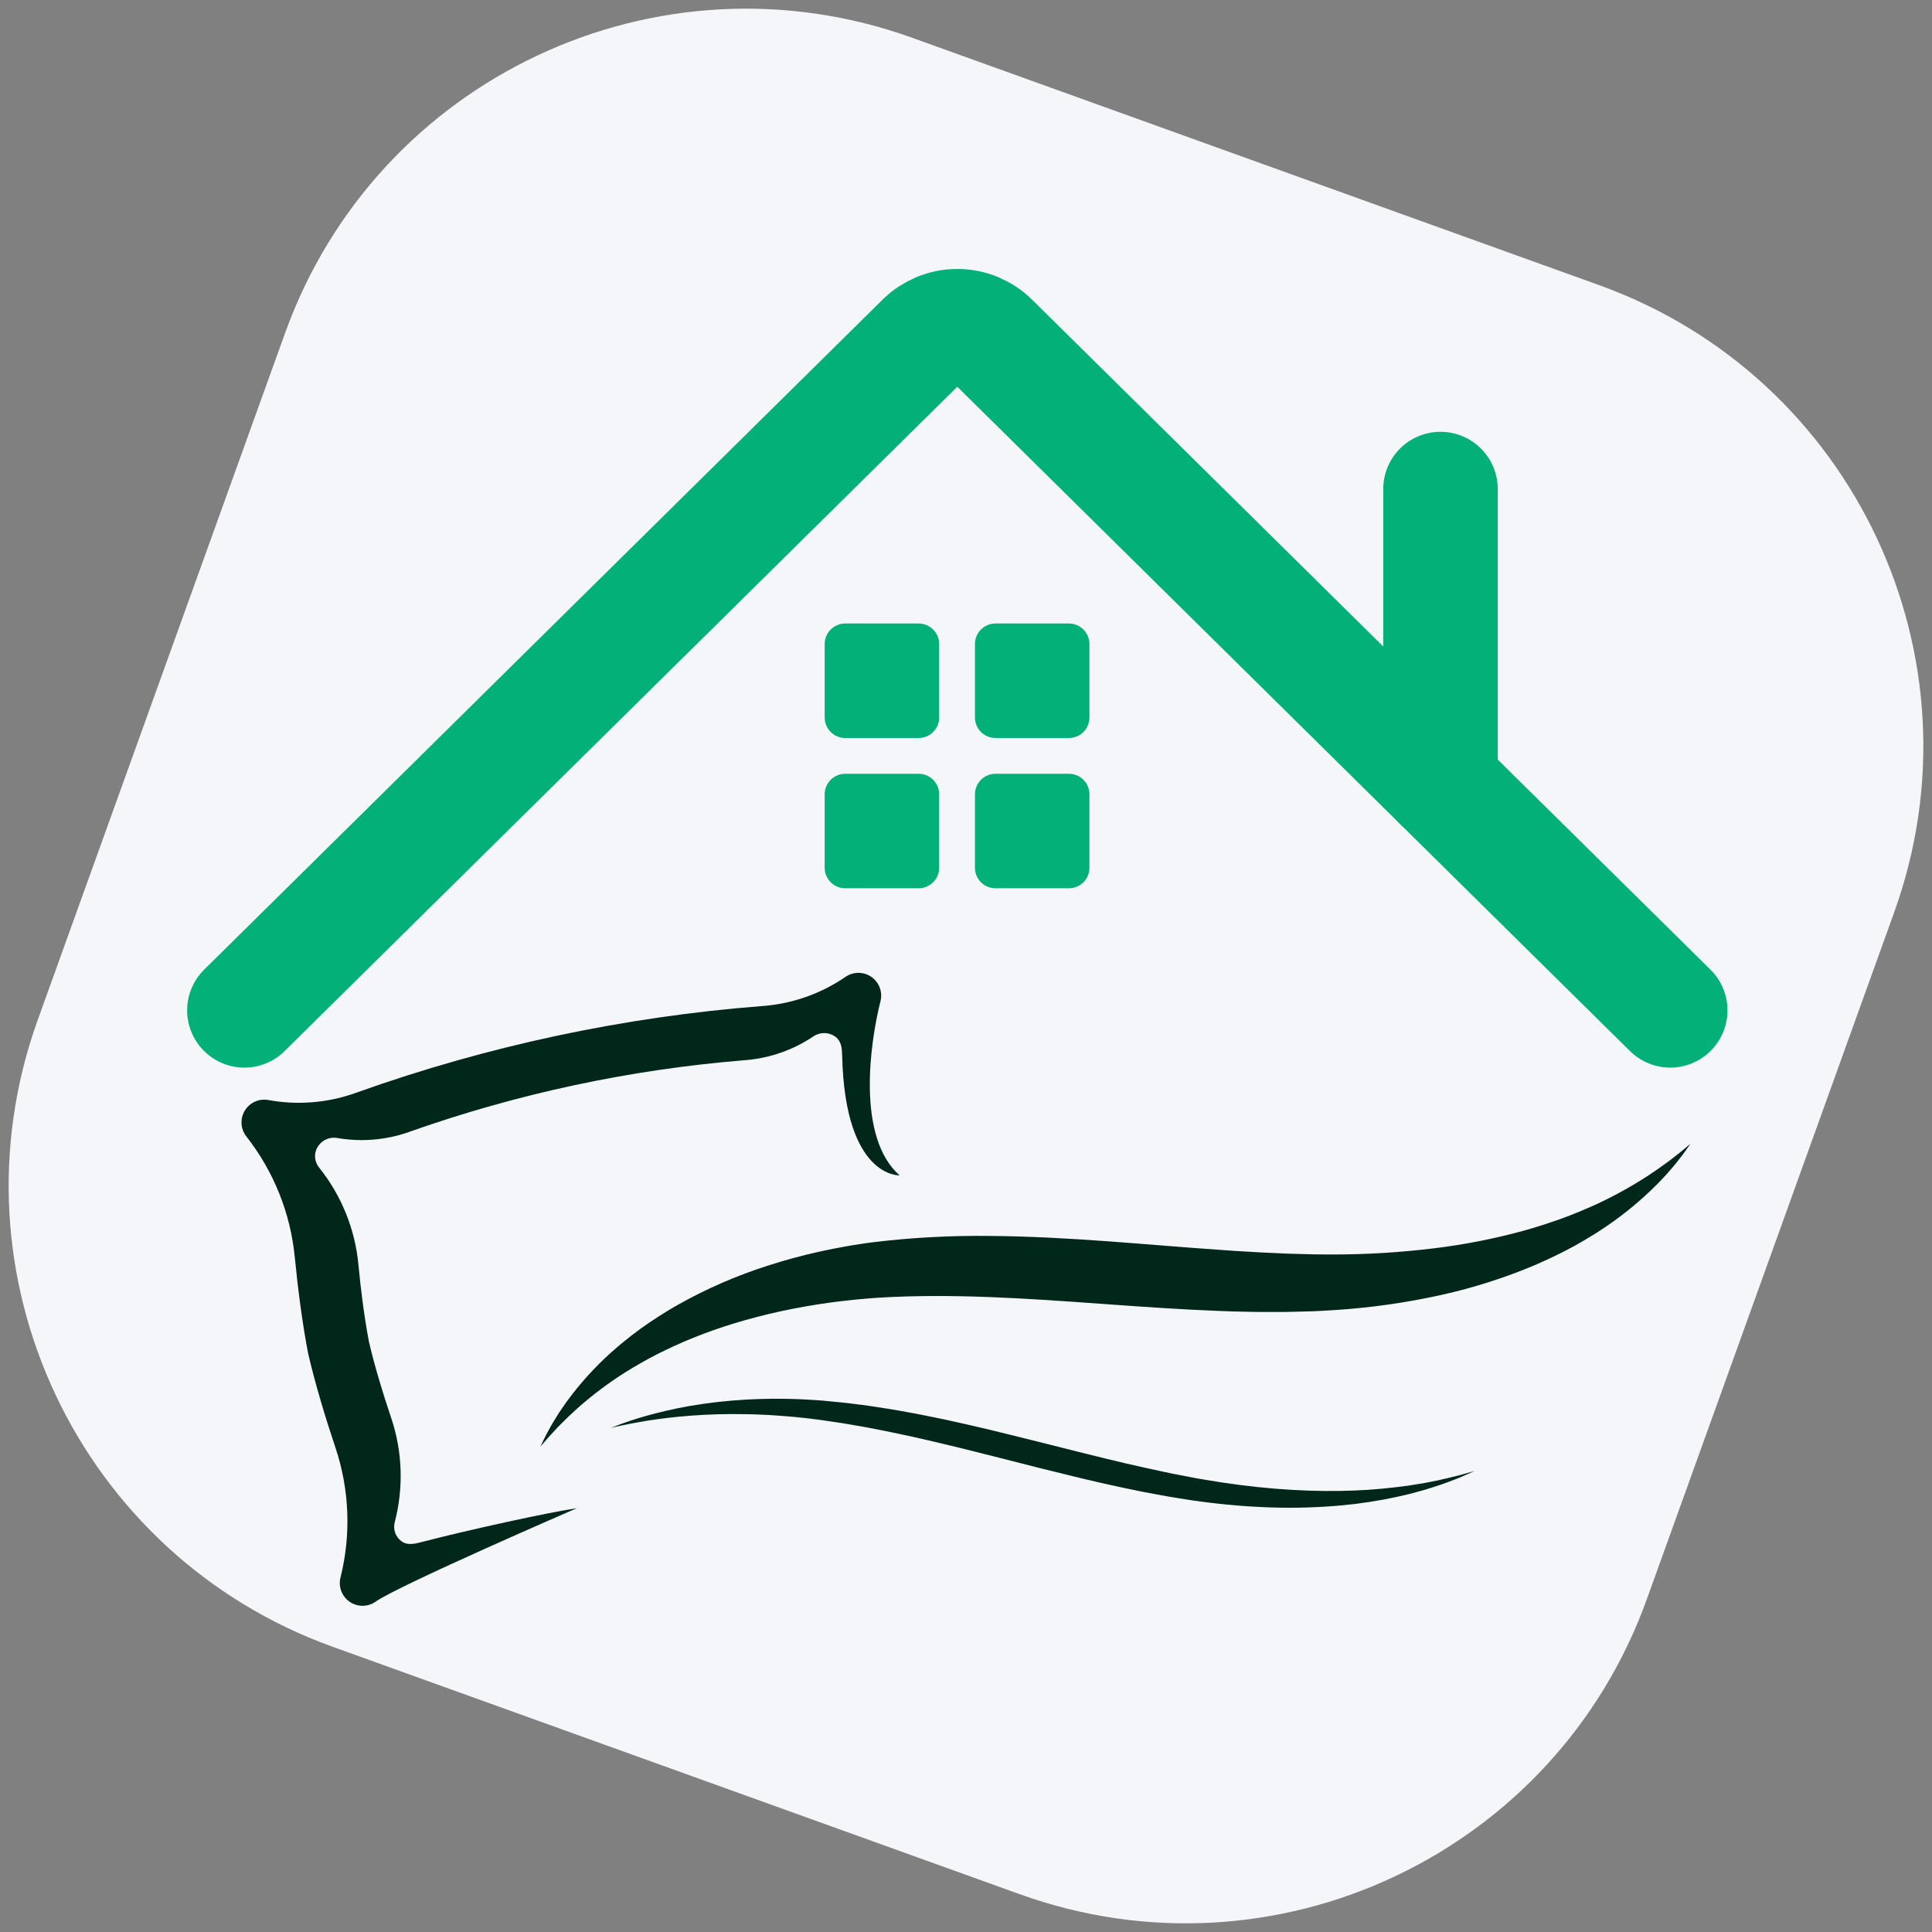 <svg width="1080" height="1080" viewBox="0 0 1080 1080" fill="none" xmlns="http://www.w3.org/2000/svg">
<rect x="0" y="0" width="1080" height="1080" fill="#808080" stroke="none"/>
<g clip-path="url(#clip0_1237_189)">
<mask id="mask0_1237_189" style="mask-type:luminance" maskUnits="userSpaceOnUse" x="0" y="0" width="1080" height="1080">
<path d="M1080 0H0V1080H1080V0Z" fill="white"/>
</mask>
<g mask="url(#mask0_1237_189)">
<path d="M893.99 159.422L509.908 21.114C367.589 -30.135 210.671 43.691 159.421 186.011L21.113 570.094C-30.137 712.413 43.69 869.331 186.009 920.58L570.091 1058.89C712.41 1110.14 869.329 1036.31 920.578 893.992L1058.89 509.909C1110.14 367.59 1036.31 210.672 893.99 159.422Z" fill="#F4F6F9"/>
<path d="M933.671 564.801L554.437 190.272C549.297 185.197 542.364 182.351 535.141 182.351C527.917 182.351 520.985 185.197 515.845 190.272L136.608 564.801" stroke="#03B077" stroke-width="64" stroke-miterlimit="10" stroke-linecap="round"/>
<path d="M805.242 273.378V437.968" stroke="#03B077" stroke-width="64" stroke-miterlimit="10" stroke-linecap="round"/>
<path d="M513.533 348.55H472.467C466.134 348.55 461 353.684 461 360.017V401.083C461 407.416 466.134 412.55 472.467 412.55H513.533C519.866 412.55 525 407.416 525 401.083V360.017C525 353.684 519.866 348.55 513.533 348.55Z" fill="#03B077"/>
<path d="M597.533 348.55H556.467C550.134 348.55 545 353.684 545 360.017V401.083C545 407.416 550.134 412.55 556.467 412.55H597.533C603.866 412.55 609 407.416 609 401.083V360.017C609 353.684 603.866 348.55 597.533 348.55Z" fill="#03B077"/>
<path d="M597.533 432.55H556.467C550.134 432.55 545 437.684 545 444.017V485.083C545 491.416 550.134 496.55 556.467 496.55H597.533C603.866 496.55 609 491.416 609 485.083V444.017C609 437.684 603.866 432.55 597.533 432.55Z" fill="#03B077"/>
<path d="M513.533 432.55H472.467C466.134 432.55 461 437.684 461 444.017V485.083C461 491.416 466.134 496.55 472.467 496.55H513.533C519.866 496.55 525 491.416 525 485.083V444.017C525 437.684 519.866 432.55 513.533 432.55Z" fill="#03B077"/>
<path d="M322.487 843.084C306.926 845.357 262.112 855.169 236.782 861.736C232.299 862.898 227.864 864.241 224.243 861.435C222.68 860.233 221.505 858.597 220.867 856.731C220.228 854.865 220.154 852.852 220.654 850.944C225.705 831.666 224.998 811.33 218.621 792.448C214.382 779.898 209.664 764.676 206.302 750.316C203.513 735.834 201.604 720.02 200.346 706.825C198.459 686.986 190.803 668.134 178.322 652.597C177.087 651.06 176.332 649.193 176.153 647.229C175.975 645.265 176.379 643.292 177.316 641.557C178.372 639.613 180.005 638.045 181.991 637.071C183.977 636.097 186.217 635.766 188.401 636.122C201.615 638.434 215.2 637.376 227.897 633.044C228.476 632.838 229.053 632.634 229.631 632.425C289.691 611.248 352.23 597.9 415.702 592.713L417.535 592.566C430.894 591.335 443.727 586.755 454.847 579.249C456.695 578.033 458.875 577.422 461.086 577.5C463.296 577.578 465.428 578.341 467.186 579.684C470.393 582.163 470.681 586.141 470.774 590.174C472.362 658.575 502.859 657.033 502.859 657.033C478.843 635.807 486.183 583.627 492.202 559.639C492.796 557.269 492.695 554.778 491.911 552.463C491.127 550.149 489.693 548.11 487.78 546.59C485.671 544.914 483.085 543.95 480.394 543.839C477.702 543.727 475.045 544.474 472.805 545.97C459.398 555.206 443.831 560.82 427.615 562.268C426.872 562.324 426.131 562.381 425.392 562.44C348.42 568.477 272.584 584.662 199.855 610.574L197.754 611.325C182.36 616.624 165.857 617.854 149.848 614.897C147.315 614.466 144.712 614.812 142.381 615.889C140.049 616.966 138.098 618.725 136.786 620.932C135.473 623.14 134.859 625.694 135.026 628.257C135.193 630.82 136.133 633.272 137.721 635.291C152.995 654.74 162.388 678.152 164.79 702.764C166.399 719.155 168.81 738.804 172.29 756.802C176.459 774.652 182.282 793.573 187.503 809.192C195.36 832.641 196.344 857.848 190.34 881.839C189.709 884.354 189.862 887.002 190.779 889.428C191.696 891.854 193.333 893.942 195.47 895.411C197.607 896.88 200.142 897.66 202.735 897.647C205.329 897.634 207.856 896.829 209.979 895.338C223.305 885.986 322.487 843.084 322.487 843.084Z" fill="#01271B"/>
<path d="M945 639.367L943.839 641.011C943.065 642.088 941.966 643.727 940.418 645.777L937.747 649.186L936.184 651.144L934.414 653.195L932.501 655.41L931.491 656.579L930.406 657.741L928.105 660.168C927.312 660.998 926.511 661.872 925.626 662.712C917.274 671.015 908.183 678.54 898.468 685.196C895.621 687.085 892.698 689.101 889.563 690.946C888.003 691.876 886.443 692.889 884.808 693.8L879.85 696.618C873.097 700.324 865.779 703.829 858.014 707.203C841.221 714.285 823.825 719.84 806.035 723.802C786.239 728.215 766.128 731.076 745.886 732.357C743.26 732.529 740.618 732.697 737.973 732.81L733.991 733.002L729.931 733.11L722.143 733.309C720.826 733.333 719.565 733.394 718.2 733.391L714.139 733.405H705.979C704.605 733.405 703.255 733.392 701.915 733.364L697.873 733.293L689.757 733.12L681.64 732.831C659.949 732.017 638.146 730.463 616.553 728.905C594.959 727.348 573.582 725.825 552.678 725.049C531.774 724.273 511.335 724.2 491.746 725.39C489.379 725.512 486.943 725.737 484.529 725.924C482.115 726.112 479.717 726.349 477.328 726.578C474.939 726.808 472.568 727.102 470.201 727.375C467.833 727.619 465.499 727.97 463.165 728.275C453.847 729.578 444.777 731.186 436.022 733.098C427.266 735.01 418.824 737.224 410.753 739.667C402.683 742.111 394.979 744.836 387.716 747.775C380.434 750.676 373.616 753.861 367.21 757.081C360.814 760.325 354.956 763.799 349.474 767.162C340.036 773.145 331.092 779.875 322.729 787.287C319.257 790.428 316.205 793.33 313.643 795.964L311.77 797.848L310.116 799.645L307.215 802.77C303.853 806.636 302.062 808.699 302.062 808.699L302.934 806.888C303.525 805.7 304.336 803.89 305.537 801.605L307.621 797.818L308.845 795.638C309.303 794.901 309.778 794.132 310.271 793.333L311.82 790.841C312.086 790.409 312.358 789.97 312.635 789.526L313.535 788.209L315.438 785.453C316.095 784.509 316.752 783.516 317.5 782.557C324.525 773.062 332.479 764.291 341.242 756.373C343.825 754.121 346.467 751.724 349.349 749.487C350.062 748.915 350.781 748.338 351.504 747.757L352.588 746.883L353.71 746.04L358.293 742.605C364.908 737.884 371.755 733.498 378.81 729.465C394.774 720.48 411.61 713.14 429.057 707.557C438.323 704.554 447.981 701.912 457.961 699.701C462.948 698.581 468.012 697.577 473.154 696.689C475.723 696.252 478.306 695.788 480.909 695.417C483.51 695.022 486.114 694.643 488.823 694.319C510.257 691.769 531.835 690.627 553.419 690.901C575.299 691.056 597.316 692.305 619.084 693.873C640.848 695.467 662.381 697.348 683.429 698.784L691.303 699.329L699.118 699.776L703.012 700.013C704.313 700.096 705.602 700.168 706.865 700.217L714.476 700.552L718.265 700.735C719.505 700.806 720.861 700.815 722.15 700.859L729.938 701.069L733.624 701.175L737.358 701.226C739.837 701.275 742.316 701.269 744.784 701.262C763.72 701.275 782.638 700.132 801.434 697.839C818.259 695.811 834.914 692.556 851.265 688.098C858.866 686.028 866.035 683.65 872.819 681.236C879.604 678.822 885.87 676.086 891.771 673.472C901.949 668.785 911.778 663.374 921.181 657.28C925.092 654.689 928.558 652.289 931.503 650.094L933.649 648.523L935.566 647.018L938.925 644.401L945 639.367Z" fill="#01271B"/>
<path d="M824.337 822.286L819.283 824.529C817.623 825.236 815.62 826.192 813.151 827.084C810.681 827.977 807.883 829.16 804.663 830.194L799.575 831.828L796.837 832.707L793.948 833.505L787.789 835.18C785.646 835.709 783.409 836.181 781.103 836.71C770.739 838.979 760.243 840.594 749.676 841.546C737.16 842.672 724.588 843.062 712.026 842.713C698.005 842.318 684.015 841.15 670.122 839.214L667.405 838.85L666.723 838.759L665.982 838.644L664.639 838.435L659.247 837.578L653.824 836.698L648.304 835.694L642.745 834.671L639.956 834.155L637.187 833.598L626.055 831.285C611.181 828.107 596.224 824.394 581.319 820.685C566.434 816.9 551.6 813.093 537.014 809.476C529.712 807.728 522.477 805.957 515.315 804.336L509.961 803.114L504.633 801.985C501.089 801.252 497.583 800.435 494.086 799.783C490.594 799.11 487.133 798.388 483.695 797.769C480.252 797.186 476.843 796.595 473.469 795.995C471.785 795.675 470.1 795.452 468.429 795.2L463.44 794.464L458.564 793.745L453.621 793.125L451.181 792.815L448.803 792.564L444.091 792.07C440.946 791.827 437.847 791.512 434.795 791.329L430.252 791.02C428.751 790.924 427.262 790.882 425.785 790.81C424.309 790.739 422.842 790.663 421.398 790.637L417.093 790.538C405.724 790.304 395.277 790.665 386.033 791.371C376.79 792.078 368.744 793.096 362.134 794.125C355.543 795.228 350.359 796.194 346.845 796.986L341.449 798.173L346.62 796.21C348.306 795.55 350.426 794.877 352.909 794.032C355.388 793.147 358.289 792.347 361.535 791.398C368.051 789.607 376.043 787.6 385.359 785.987C395.805 784.179 406.348 782.98 416.934 782.397C429.495 781.693 442.088 781.755 454.642 782.583L459.611 782.924L464.747 783.423L469.893 783.93C471.617 784.105 473.357 784.252 475.091 784.492C478.565 784.926 482.076 785.38 485.627 785.854C489.164 786.358 492.716 786.951 496.317 787.503C499.918 788.054 503.512 788.705 507.138 789.371L512.598 790.374L518.067 791.467C521.719 792.22 525.417 792.911 529.089 793.731L540.167 796.194C554.981 799.544 569.883 803.342 584.76 807.04C592.19 808.94 599.604 810.804 606.999 812.635L618.054 815.356L629.045 817.989C636.357 819.638 643.609 821.325 650.736 822.792L656.082 823.917L661.483 824.943L666.844 825.981L668.176 826.241L668.771 826.356L669.429 826.469L672.064 826.923C686.04 829.354 699.655 831.12 712.618 832.175C725.582 833.231 737.89 833.621 749.254 833.438C759.609 833.295 769.948 832.604 780.229 831.37C782.526 831.077 784.76 830.837 786.904 830.527L793.089 829.542L796.008 829.084L798.78 828.531L803.953 827.499C810.442 826.009 815.591 824.836 819.04 823.759L824.337 822.286Z" fill="#01271B"/>
</g>
</g>
<defs>
<clipPath id="clip0_1237_189">
<rect width="1080" height="1080" fill="white"/>
</clipPath>
</defs>
</svg>

